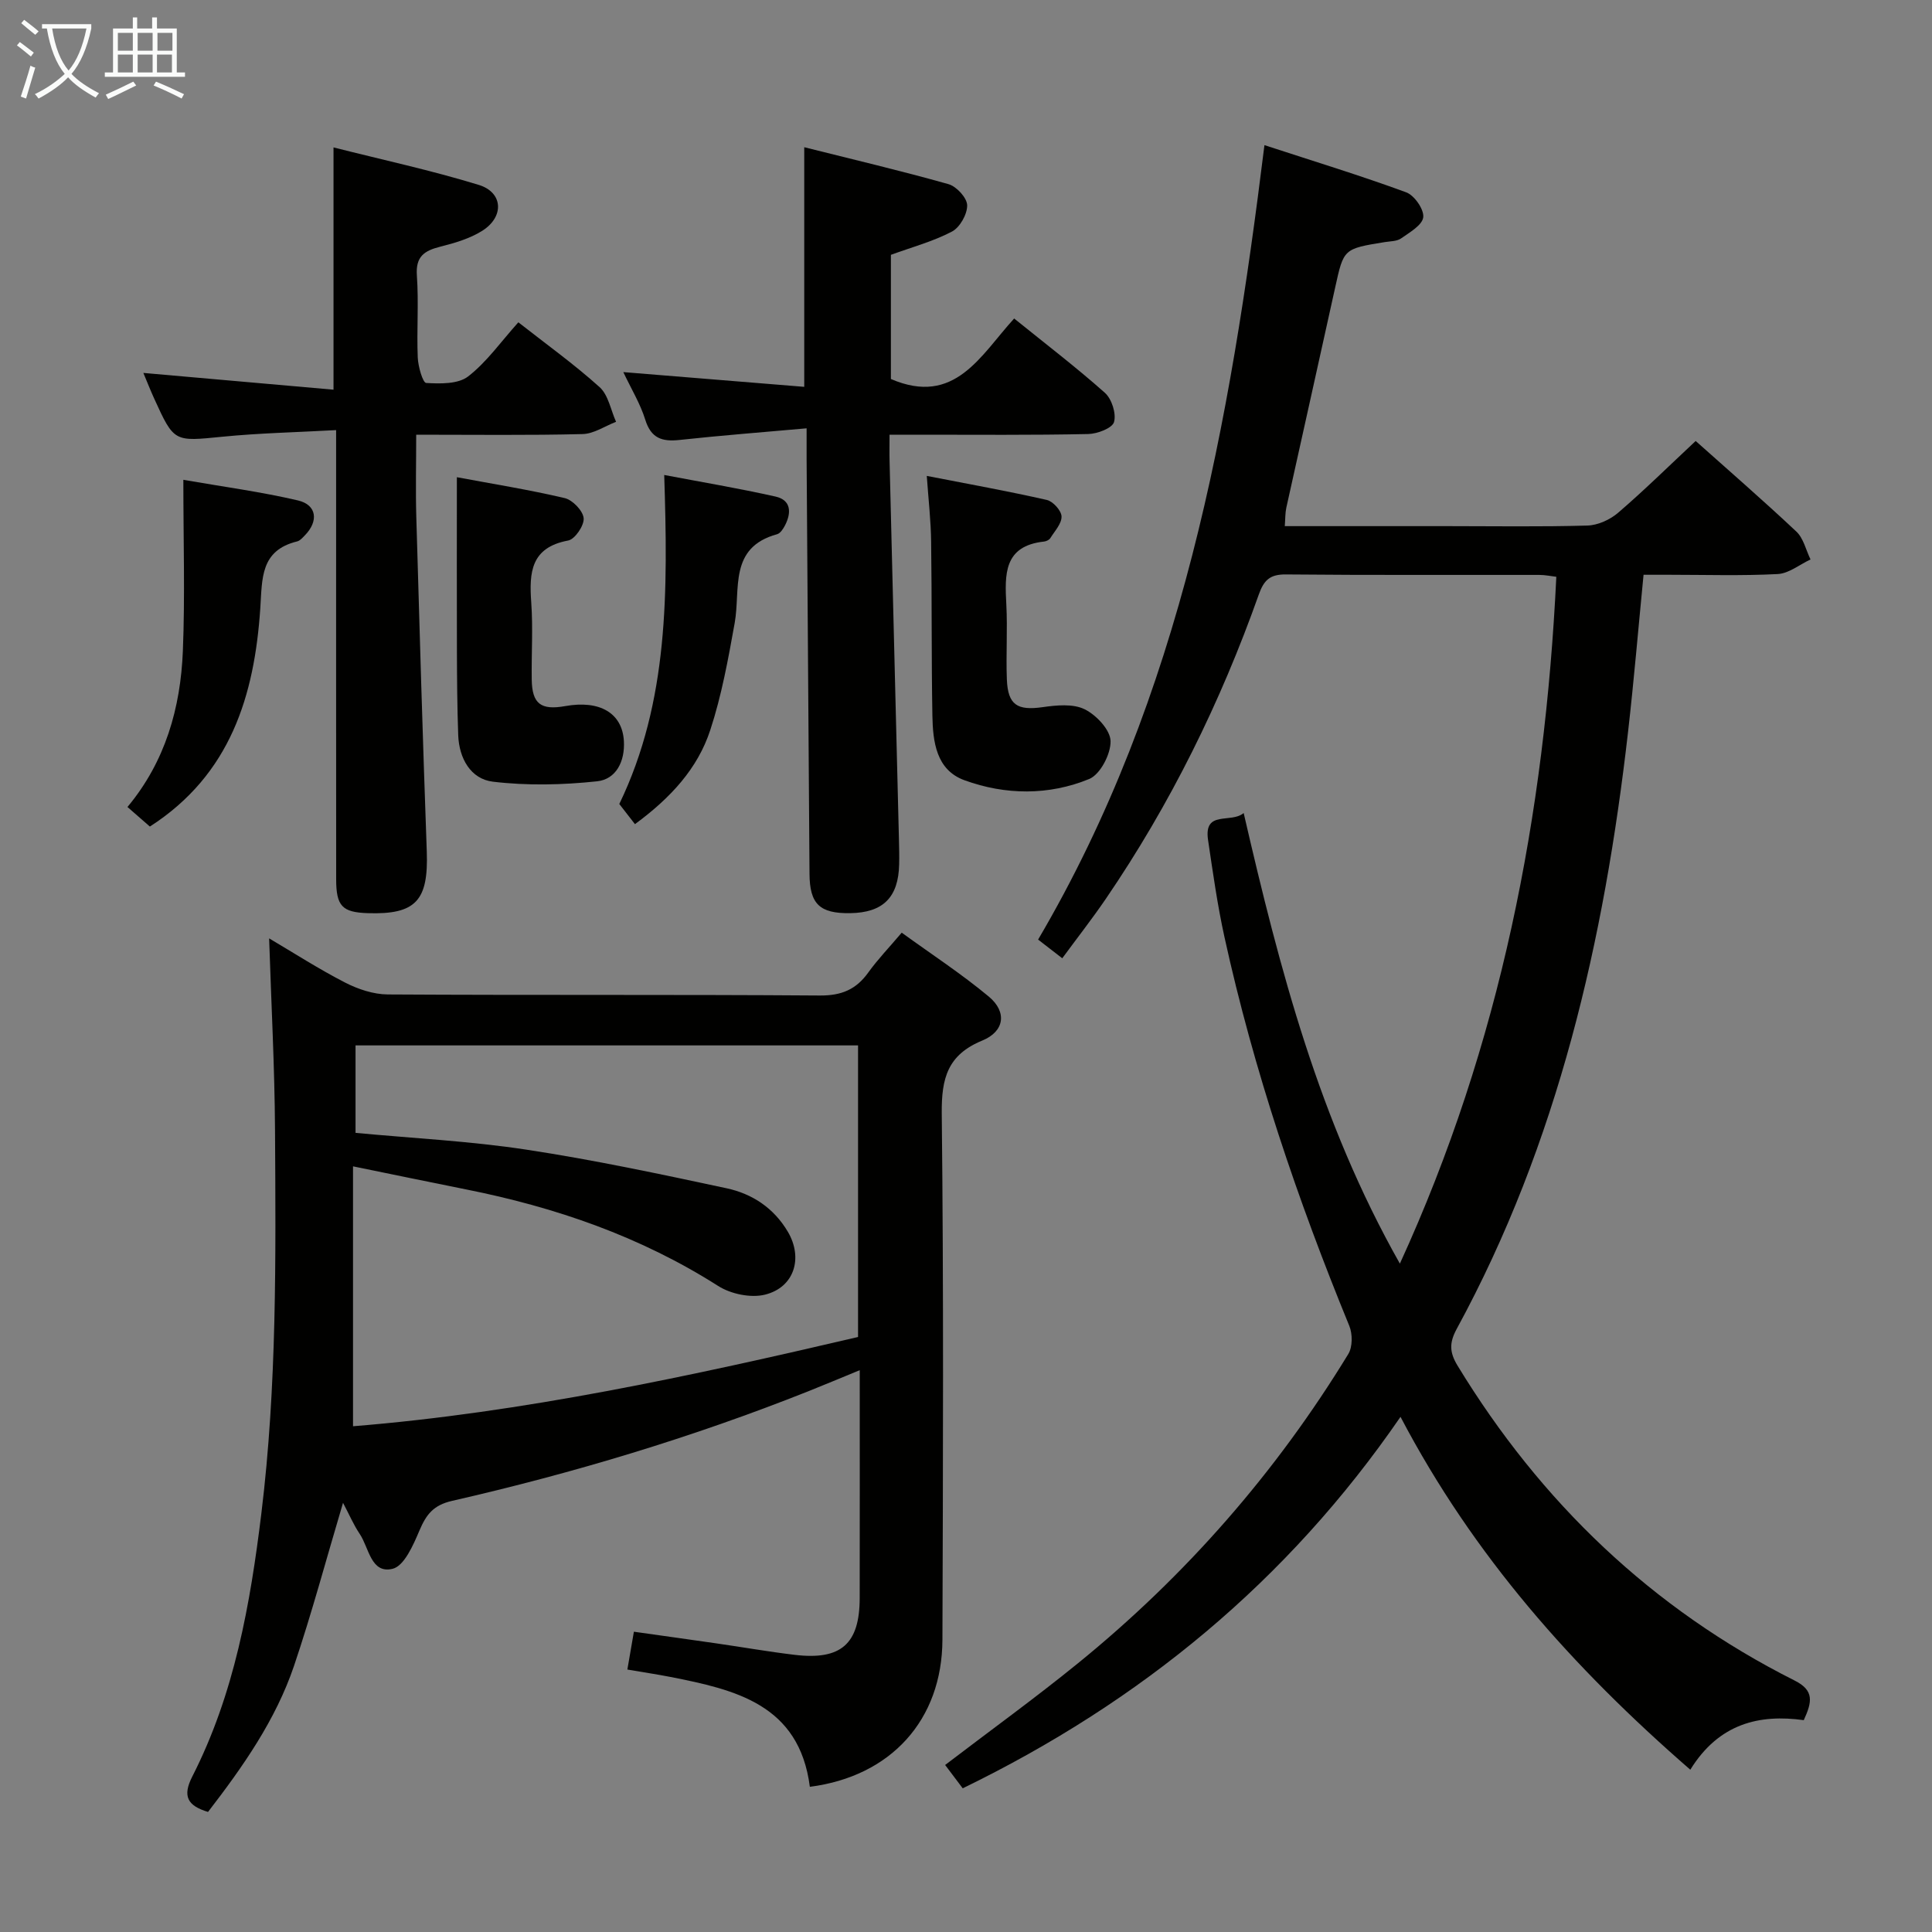 <svg enable-background="new 0 0 400 400" viewBox="0 0 400 400" xmlns="http://www.w3.org/2000/svg"><rect x="0" y="0" width="400" height="400" fill="#808080" stroke="none"/><g fill="#010100"><path d="m257.49 168.33c7.49 32.47 15.63 63.74 32.34 93.29 20.87-45.57 30.01-92.87 32.39-142.2-1.06-.12-2.29-.39-3.52-.39-17.5-.03-34.99.07-52.49-.1-3.27-.03-4.53 1.18-5.58 4.13-7.92 22.34-18.32 43.46-31.7 63.06-2.8 4.1-5.87 8.02-9 12.28-1.86-1.44-3.38-2.62-5-3.87 29.73-50.57 39.7-106.66 46.86-164.48 10.28 3.36 19.91 6.3 29.35 9.77 1.69.62 3.71 3.53 3.53 5.15-.19 1.64-2.81 3.14-4.59 4.39-.87.61-2.22.58-3.36.76-8.57 1.39-8.52 1.39-10.28 9.37-3.34 15.21-6.76 30.41-10.12 45.62-.24 1.1-.2 2.26-.32 3.82h33.64c9.66 0 19.33.16 28.99-.12 2.19-.06 4.72-1.21 6.41-2.67 5.41-4.65 10.5-9.67 16.03-14.84 6.58 5.88 13.85 12.18 20.86 18.77 1.47 1.39 1.97 3.81 2.92 5.76-2.26 1.05-4.48 2.9-6.79 3.02-7.48.39-14.99.15-22.49.15-1.64 0-3.28 0-5.29 0-1.08 11.05-1.98 21.77-3.2 32.45-4.93 43.2-14.48 85.1-35.48 123.68-1.57 2.89-1.51 4.85.18 7.63 17.21 28.25 40.2 50.3 69.8 65.19 4.1 2.06 3.58 4.46 1.87 8.19-9.13-1.27-17.55.64-23.49 10.26-24.31-21.13-44.88-44.24-60-73.06-23.39 34.03-53.76 58.98-90.64 76.91-1.13-1.5-2.37-3.15-3.64-4.83 9.39-7.17 18.67-13.88 27.54-21.09 22.29-18.12 40.97-39.47 55.94-64.01.89-1.47.88-4.15.2-5.81-10.73-26.16-19.78-52.86-25.85-80.51-1.46-6.64-2.4-13.39-3.4-20.12-.9-6.23 4.73-3.32 7.38-5.55z"/><path d="m167.67 369.94c-2.19-17.06-15.42-20.11-28.94-22.76-2.75-.54-5.53-.95-8.84-1.52.42-2.45.83-4.81 1.35-7.83 5.72.81 11.39 1.59 17.05 2.41 5.42.78 10.82 1.73 16.26 2.38 9.57 1.14 13.42-2.25 13.44-11.73.03-15.48.01-30.97.01-47.21-3.9 1.6-7.33 3.05-10.78 4.42-23.94 9.51-48.54 16.91-73.63 22.64-3.89.89-5.35 2.85-6.75 6.14-1.27 3-3.15 7.33-5.54 7.92-4.51 1.11-4.9-4.36-6.82-7.21-1.28-1.9-2.19-4.05-3.46-6.45-3.45 11.58-6.44 22.78-10.14 33.74-3.82 11.28-10.63 20.94-17.81 30.26-4.28-1.29-5.33-3.26-3.26-7.33 8.73-17.12 12-35.63 14.31-54.54 3.22-26.38 2.98-52.8 2.82-79.25-.08-13.11-.78-26.21-1.22-39.74 5.08 3 10.28 6.35 15.75 9.16 2.67 1.37 5.86 2.43 8.82 2.45 29.82.18 59.64 0 89.46.22 4.48.03 7.51-1.25 10.03-4.78 1.93-2.69 4.25-5.09 6.91-8.23 6.12 4.44 12.36 8.51 18.04 13.24 3.79 3.16 3.27 7.19-1.35 9.09-7.18 2.95-8.47 7.79-8.4 15.05.4 36.31.26 72.63.14 108.95-.04 16.71-10.71 28.36-27.45 30.51zm-94.58-128.46v53.81c35.25-2.85 69.98-10.4 104.56-18.48 0-20.43 0-40.33 0-60.37-34.76 0-69.18 0-104.04 0v18.11c11.93 1.12 23.73 1.7 35.35 3.47 13.91 2.11 27.71 5.05 41.48 8 5.31 1.14 9.78 4.09 12.68 9.01 3.18 5.4 1.37 11.51-4.76 13.02-2.94.72-7.06-.14-9.68-1.81-16.1-10.25-33.7-16.31-52.26-20-7.44-1.49-14.87-3.03-23.33-4.76z"/><path d="m167 88.68c-9.2.82-17.78 1.48-26.33 2.41-3.62.39-5.89-.36-7.08-4.21-1.01-3.26-2.85-6.27-4.54-9.84 12.83 1.04 24.99 2.03 37.46 3.05 0-16.89 0-32.88 0-49.61 10.07 2.53 20.03 4.87 29.87 7.65 1.66.47 3.83 2.83 3.86 4.36.04 1.85-1.5 4.59-3.14 5.45-3.9 2.05-8.27 3.22-12.65 4.82v25.71c13.25 5.69 18.53-4.87 25.52-12.53 6.53 5.28 12.86 10.11 18.79 15.39 1.42 1.27 2.38 4.29 1.89 6.04-.35 1.27-3.44 2.45-5.33 2.49-11.66.25-23.33.14-34.99.14-1.81 0-3.63 0-6.16 0 0 2.08-.04 3.84.01 5.61.64 26.11 1.29 52.21 1.94 78.32.04 1.66.08 3.33.04 5-.14 6.86-3.32 10.03-10.14 10.13-6.31.09-8.38-1.87-8.42-8.15-.21-28.63-.4-57.26-.6-85.89-.01-1.82 0-3.63 0-6.34z"/><path d="m69.05 80.68c0-17.22 0-33.26 0-50.16 10.03 2.54 20.18 4.73 30.07 7.76 5.04 1.54 5.32 6.58.76 9.48-2.59 1.64-5.74 2.56-8.75 3.32-3.3.83-5.1 2.04-4.82 5.96.4 5.63-.05 11.32.18 16.97.08 1.87 1.04 5.24 1.75 5.28 2.92.17 6.62.25 8.69-1.36 3.87-3 6.8-7.21 10.39-11.2 5.77 4.53 11.57 8.69 16.83 13.43 1.81 1.64 2.3 4.74 3.4 7.17-2.31.89-4.61 2.49-6.94 2.54-11.12.28-22.27.13-34.44.13 0 5.84-.14 11.43.02 17.02.66 23.1 1.34 46.2 2.17 69.29.36 10.15-2.26 13.07-12.2 12.75-5.31-.17-6.56-1.45-6.56-7.03-.02-28.81-.01-57.61-.01-86.42 0-1.98 0-3.95 0-6.56-8.14.45-15.88.61-23.55 1.37-10 .99-9.98 1.19-14.13-7.93-.74-1.63-1.4-3.29-2.23-5.28 13.34 1.18 26.25 2.31 39.37 3.47z"/><path d="m191.88 98.53c8.73 1.7 16.84 3.16 24.86 4.98 1.27.29 3 2.2 3.04 3.41.05 1.48-1.41 3.03-2.32 4.49-.23.37-.83.66-1.28.71-8.41.9-8.16 6.82-7.83 13.06.27 5.15-.09 10.33.11 15.49.21 5.3 2.17 6.48 7.4 5.74 2.87-.41 6.28-.75 8.69.43s5.32 4.26 5.38 6.58c.07 2.67-2.13 6.92-4.42 7.86-8.37 3.44-17.35 3.35-25.83.26-5.87-2.14-6.54-7.99-6.64-13.41-.21-11.99-.09-23.99-.26-35.99-.05-4.27-.54-8.53-.9-13.61z"/><path d="m94.59 98.8c7.43 1.39 14.95 2.59 22.34 4.33 1.63.39 3.78 2.63 3.91 4.17.13 1.5-1.81 4.35-3.21 4.61-7.74 1.44-8.09 6.61-7.64 12.84.38 5.3.02 10.65.1 15.98.08 4.99 1.9 6.36 6.93 5.46 7.19-1.29 11.82 1.47 12.15 7.24.24 4.2-1.61 7.91-5.54 8.33-7.13.76-14.47.93-21.58.08-4.59-.55-7-4.82-7.18-9.61-.21-5.82-.25-11.65-.27-17.47-.04-11.77-.01-23.53-.01-35.96z"/><path d="m31.03 171.13c-1.54-1.35-2.9-2.53-4.64-4.05 7.87-9.44 10.99-20.54 11.47-32.3.46-11.41.1-22.86.1-35.44 8.25 1.44 16.08 2.48 23.73 4.27 3.93.92 4.31 4.31 1.4 7.26-.46.47-.97 1.07-1.56 1.22-7.66 1.87-7.23 7.69-7.64 13.87-1.21 17.98-6.12 34.4-22.86 45.17z"/><path d="m131.46 170.63c-1.17-1.5-2.18-2.8-3.24-4.17 10.26-21.24 10.06-44.05 9.3-68.12 7.62 1.45 15.39 2.75 23.05 4.47 3.24.73 3.31 3.34 1.96 5.96-.37.71-.96 1.64-1.63 1.83-10.09 2.76-7.54 11.38-8.79 18.38-1.34 7.46-2.7 15-5.06 22.18-2.59 7.91-8.13 13.99-15.59 19.47z"/></g><path d="m6.4 11.7c-1-.8-1.9-1.6-2.9-2.3l.6-.7c.9.7 1.9 1.4 2.9 2.2zm-2.1 8.3c.7-2.1 1.4-4.2 2-6.4.2.1.6.3 1 .4-.7 2.3-1.3 4.4-1.9 6.4zm3-12.8c-1.1-.9-2.1-1.7-2.9-2.4l.6-.7c1 .8 2 1.5 3 2.4zm1.4-1.3v-.9h10.2v.9c-.9 4.2-2.3 7.3-4.1 9.4 1.3 1.4 3.2 2.7 5.7 4-.2.2-.4.5-.7.9-2.5-1.4-4.4-2.7-5.7-4.2-1.4 1.5-3.5 3-6.1 4.4 0 0 0 0-.1-.1-.3-.4-.5-.7-.7-.8 2.7-1.3 4.7-2.8 6.2-4.2-1.8-2.2-3-5.3-3.7-9.4zm9.2 0h-7.1c.6 3.8 1.7 6.7 3.4 8.7 1.7-2 2.9-4.8 3.7-8.7z" fill="#fafbfa"/><path d="m31.6 3.6h.9v2.3h4.1v9.1h1.7v.9h-16.6v-.9h1.7v-9.1h4.1v-2.3h.9v2.3h3.1v-2.3zm-4 13.3.6.8c-1.9.9-3.8 1.9-5.8 2.8-.2-.3-.3-.6-.5-.9 2-.9 3.9-1.8 5.7-2.7zm-3.2-10.1v3.7h3.1v-3.7zm0 4.5v3.7h3.1v-3.7zm4.1-4.5v3.7h3.1v-3.7zm0 4.5v3.7h3.1v-3.7zm9.1 9.1c-2.1-1.1-4.1-2-5.8-2.7l.5-.8c2.2.9 4.1 1.8 5.8 2.6zm-1.9-13.6h-3.1v3.7h3.1zm-3.2 4.5v3.7h3.1v-3.7z" fill="#fafbfa"/></svg>